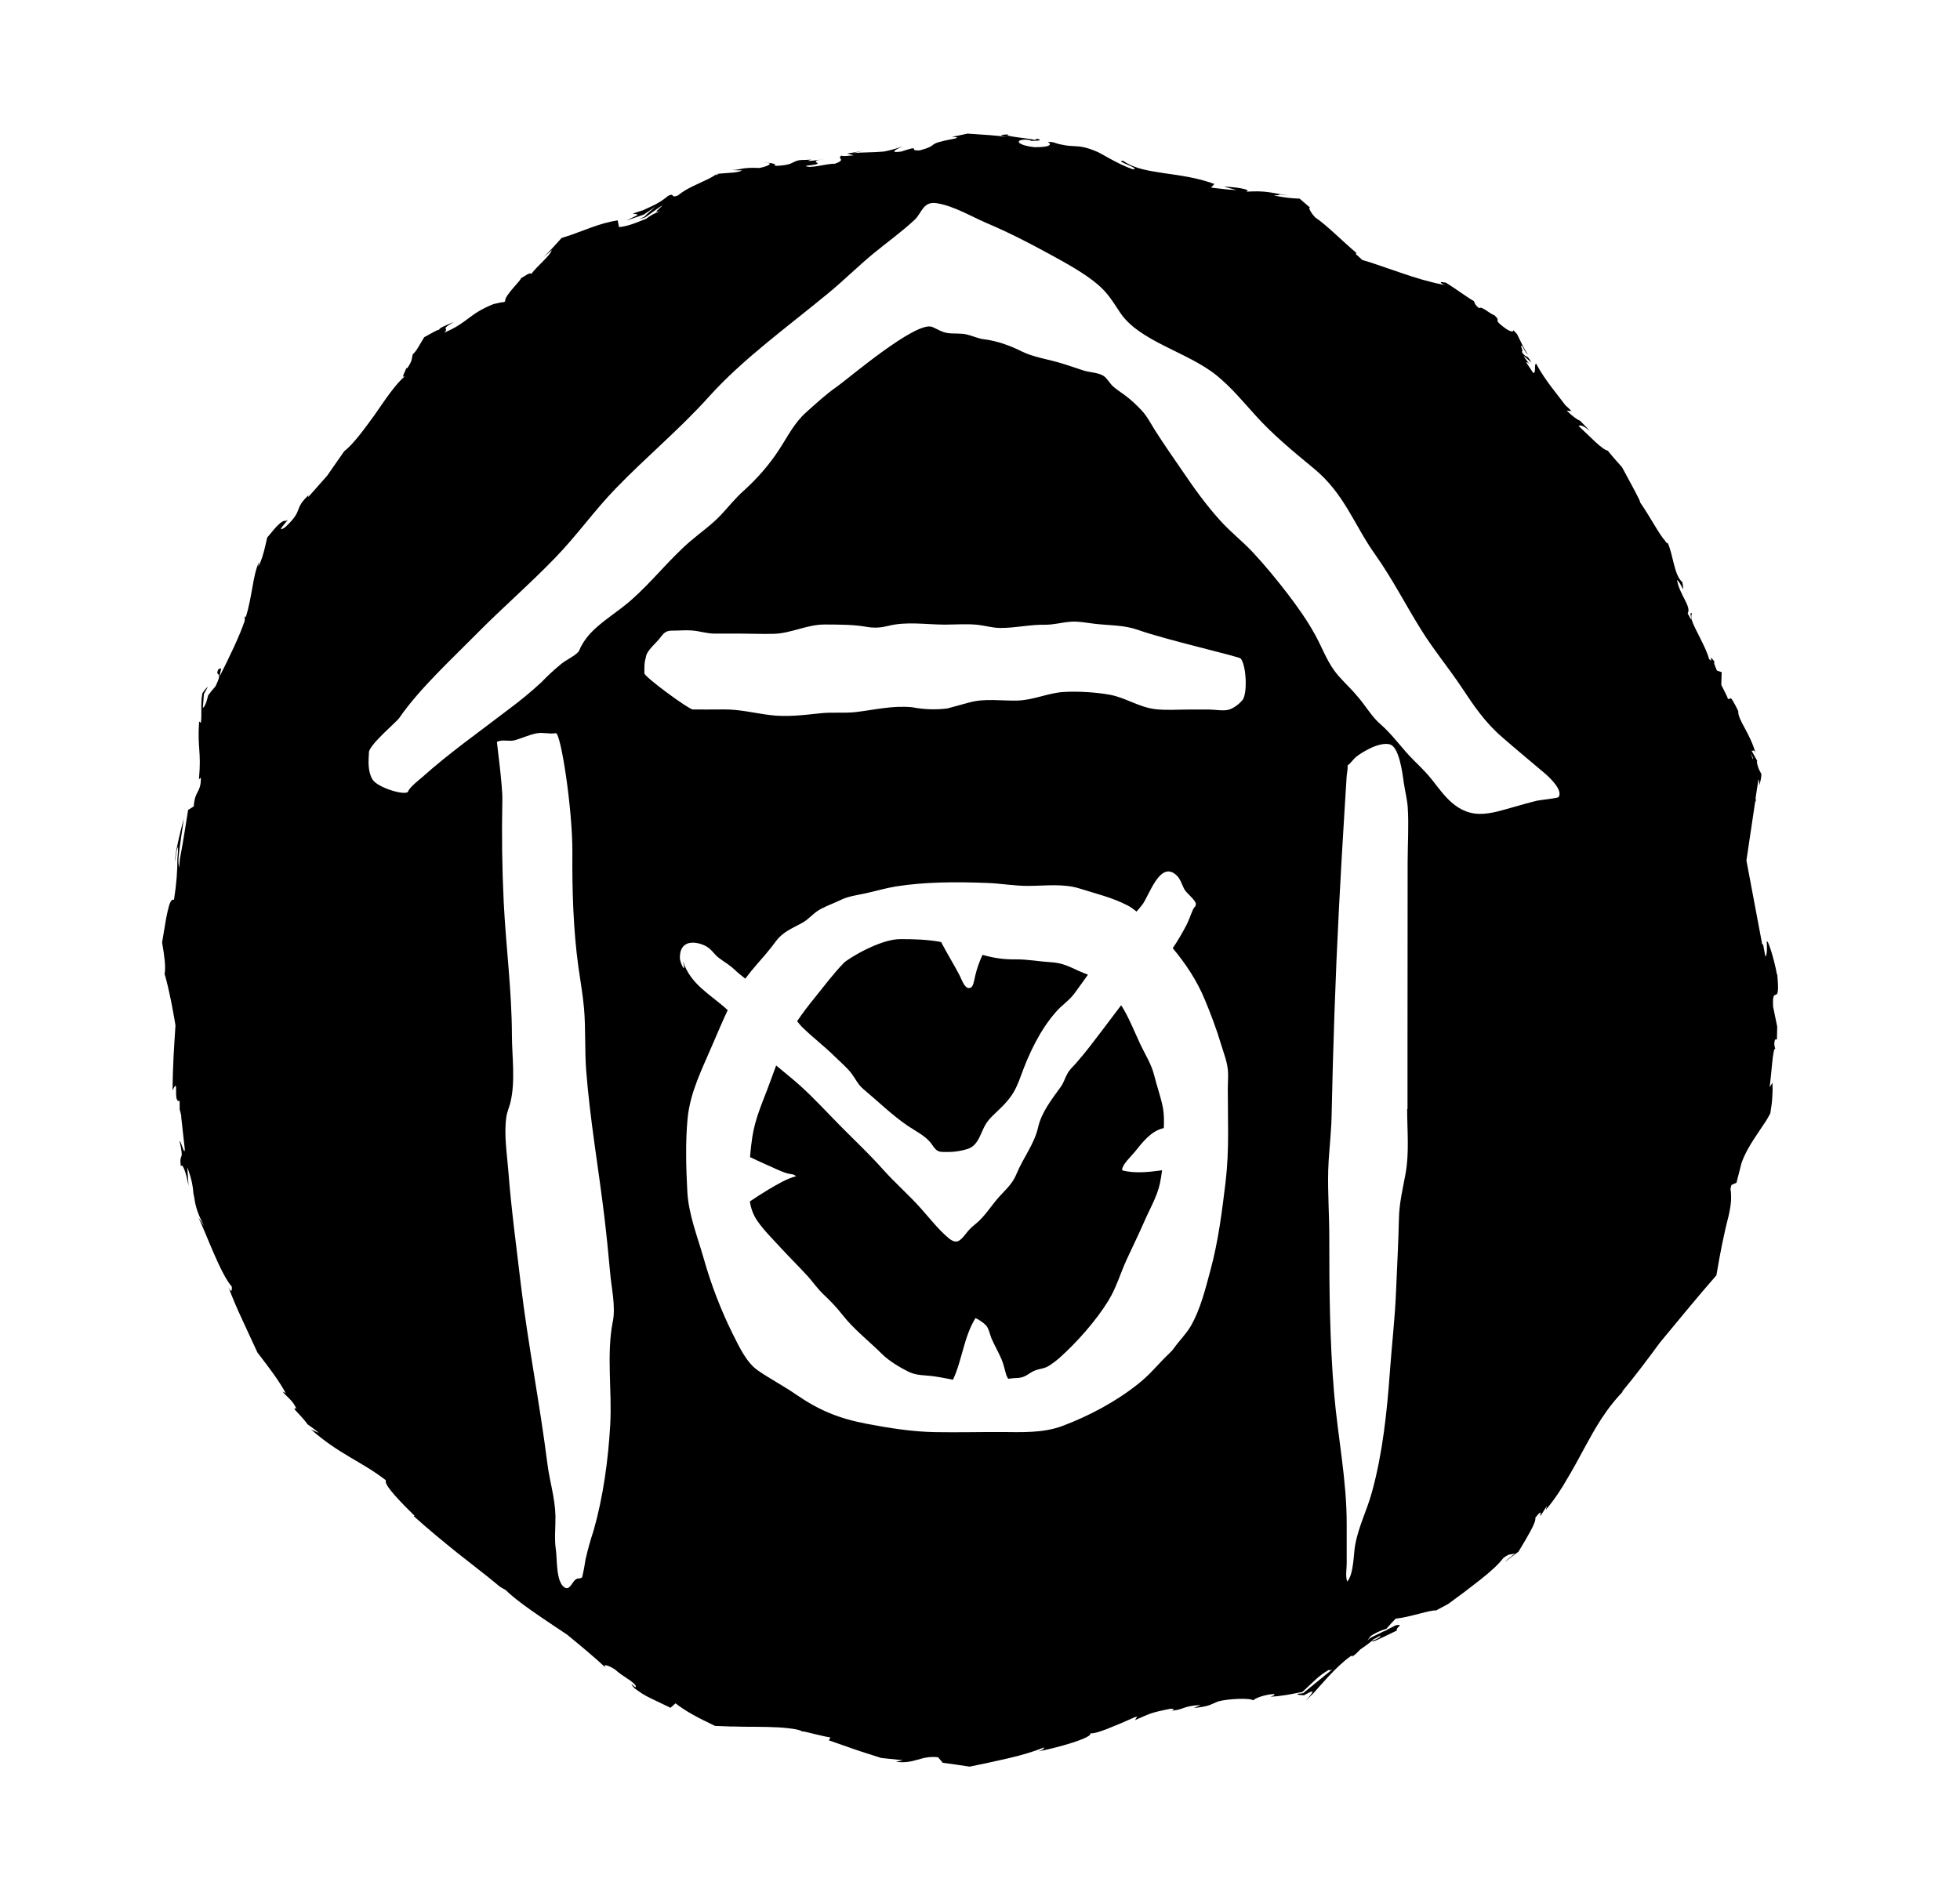 <!-- Generated by IcoMoon.io -->
<svg version="1.1" xmlns="http://www.w3.org/2000/svg" width="33" height="32" viewBox="0 0 33 32">
<title>return_to_the_midnight_masks</title>
<path d="M26.237 13.425c-0.015 0.018-0.312 0.048-0.358 0.059-0.128 0.030-0.253 0.068-0.377 0.102-0.183 0.050-0.391 0.123-0.592 0.12-0.443-0.006-0.66-0.419-0.849-0.634-0.083-0.096-0.176-0.189-0.269-0.28-0.195-0.195-0.339-0.412-0.549-0.596-0.11-0.094-0.187-0.21-0.273-0.324-0.059-0.082-0.126-0.16-0.195-0.237-0.104-0.112-0.216-0.215-0.307-0.338-0.136-0.186-0.213-0.403-0.324-0.603-0.133-0.245-0.297-0.474-0.466-0.696-0.185-0.24-0.382-0.481-0.589-0.702-0.174-0.185-0.374-0.34-0.543-0.528-0.236-0.26-0.439-0.543-0.635-0.832-0.158-0.231-0.317-0.457-0.467-0.694-0.071-0.112-0.131-0.233-0.223-0.331-0.086-0.093-0.179-0.178-0.28-0.254-0.068-0.052-0.142-0.096-0.205-0.154-0.052-0.048-0.095-0.132-0.153-0.171-0.095-0.062-0.244-0.059-0.351-0.096-0.118-0.041-0.234-0.078-0.354-0.116-0.22-0.068-0.481-0.104-0.682-0.205-0.19-0.096-0.42-0.178-0.634-0.202-0.096-0.012-0.186-0.057-0.281-0.079-0.108-0.027-0.217-0.010-0.326-0.025-0.096-0.014-0.169-0.065-0.261-0.104-0.273-0.106-1.439 0.894-1.601 1.005-0.191 0.132-0.351 0.284-0.524 0.437-0.202 0.183-0.307 0.405-0.454 0.629-0.163 0.25-0.365 0.482-0.586 0.681-0.144 0.128-0.259 0.273-0.388 0.412-0.16 0.171-0.351 0.301-0.527 0.453-0.353 0.307-0.64 0.68-0.993 0.989-0.2 0.175-0.429 0.313-0.623 0.496-0.092 0.088-0.162 0.178-0.219 0.287-0.021 0.042-0.023 0.069-0.059 0.102-0.077 0.070-0.194 0.121-0.276 0.189-0.115 0.095-0.226 0.197-0.329 0.305-0.174 0.162-0.358 0.312-0.549 0.454-0.488 0.375-1.001 0.735-1.46 1.147-0.016 0.014-0.213 0.168-0.234 0.236-0.025 0.084-0.523-0.059-0.604-0.206-0.079-0.142-0.064-0.302-0.056-0.454 0.007-0.125 0.466-0.513 0.506-0.57 0.339-0.493 0.866-0.976 1.307-1.423 0.427-0.433 0.903-0.845 1.322-1.28 0.369-0.38 0.656-0.793 1.025-1.173 0.506-0.524 1.080-1 1.562-1.538 0.571-0.636 1.32-1.174 2.015-1.748 0.258-0.213 0.487-0.441 0.744-0.655 0.236-0.195 0.492-0.377 0.709-0.581 0.12-0.113 0.139-0.317 0.375-0.276 0.285 0.047 0.573 0.221 0.822 0.328 0.37 0.157 0.712 0.332 1.051 0.517 0.286 0.157 0.603 0.327 0.835 0.525 0.173 0.148 0.261 0.302 0.374 0.471 0.322 0.485 1.135 0.664 1.618 1.053 0.254 0.205 0.444 0.439 0.65 0.666 0.292 0.328 0.646 0.62 1.004 0.915 0.507 0.423 0.671 0.945 1.013 1.427 0.301 0.423 0.52 0.861 0.792 1.294 0.203 0.326 0.465 0.643 0.68 0.967 0.19 0.287 0.386 0.58 0.676 0.829 0.238 0.207 0.48 0.408 0.721 0.612 0.094 0.080 0.31 0.292 0.226 0.398zM23.692 18.679c0 0.358 0.038 0.737-0.028 1.091-0.048 0.261-0.106 0.493-0.111 0.763-0.008 0.396-0.031 0.791-0.047 1.186-0.017 0.465-0.073 0.931-0.106 1.396-0.048 0.665-0.122 1.366-0.301 2.013-0.084 0.307-0.224 0.572-0.282 0.889-0.027 0.136-0.023 0.494-0.134 0.617-0.033-0.087-0.009-0.21-0.009-0.302 0.001-0.22-0.001-0.44 0-0.66 0.002-0.748-0.15-1.474-0.213-2.22-0.072-0.864-0.081-1.736-0.080-2.603 0.001-0.38-0.028-0.76-0.018-1.14 0.006-0.228 0.033-0.456 0.046-0.686 0.005-0.065 0.009-0.132 0.010-0.196 0.025-1.18 0.064-2.358 0.125-3.537 0.030-0.577 0.063-1.152 0.099-1.728 0.009-0.165 0.020-0.33 0.031-0.496 0.004-0.050 0.023-0.124 0.014-0.175 0.046-0.027 0.096-0.107 0.15-0.149 0.075-0.059 0.157-0.104 0.237-0.143 0.086-0.043 0.252-0.099 0.344-0.056 0.137 0.065 0.191 0.448 0.215 0.631 0.020 0.138 0.058 0.282 0.068 0.424 0.020 0.305-0.002 0.627-0.002 0.932 0 0.976-0.002 1.951-0.002 2.926v1.22zM20.918 11.791c-0.057 0.068-0.149 0.139-0.236 0.162-0.090 0.023-0.228-0.004-0.323-0.004h-0.348c-0.184 0-0.372 0.015-0.556-0.006-0.28-0.032-0.504-0.196-0.774-0.244-0.237-0.042-0.529-0.060-0.77-0.046-0.268 0.016-0.507 0.138-0.787 0.145-0.269 0.006-0.54-0.041-0.805 0.032-0.123 0.033-0.244 0.067-0.366 0.1-0.2 0.026-0.4 0.018-0.598-0.020-0.328-0.031-0.619 0.042-0.942 0.081-0.197 0.023-0.395-0.001-0.593 0.020-0.286 0.030-0.567 0.067-0.856 0.031-0.264-0.033-0.509-0.097-0.776-0.095-0.175 0.002-0.349 0.001-0.524 0.001-0.065 0-0.814-0.548-0.815-0.61 0-0.069-0.001-0.132 0.008-0.199-0.001 0.005 0.027-0.112 0.027-0.114 0.047-0.104 0.149-0.183 0.22-0.271 0.067-0.087 0.101-0.137 0.22-0.134 0.108 0.001 0.222-0.012 0.33-0.002 0.132 0.010 0.249 0.054 0.385 0.052 0.136 0 0.273 0 0.408 0 0.19 0 0.381 0.009 0.572 0.004 0.307-0.006 0.569-0.162 0.884-0.157 0.24 0.002 0.463-0.001 0.698 0.041 0.123 0.021 0.233 0.012 0.351-0.017 0.308-0.080 0.646-0.022 0.962-0.022 0.184-0.001 0.371-0.016 0.555 0.004 0.123 0.014 0.245 0.052 0.371 0.052 0.253 0.002 0.501-0.059 0.755-0.054 0.142 0.001 0.28-0.038 0.421-0.050 0.147-0.012 0.29 0.021 0.434 0.036 0.243 0.027 0.477 0.018 0.71 0.101 0.474 0.168 1.706 0.449 1.73 0.482 0.096 0.121 0.116 0.596 0.027 0.703zM20.638 19.879c-0.062 0.511-0.123 1.015-0.258 1.512-0.084 0.311-0.166 0.651-0.328 0.935-0.075 0.132-0.195 0.249-0.284 0.374-0.051 0.072-0.122 0.127-0.181 0.19-0.15 0.158-0.258 0.284-0.43 0.42-0.371 0.296-0.823 0.536-1.269 0.704-0.332 0.123-0.687 0.104-1.035 0.102-0.366-0.001-0.735 0.008-1.101 0.002-0.388-0.006-0.784-0.069-1.167-0.142-0.465-0.090-0.798-0.226-1.191-0.498-0.208-0.143-0.435-0.26-0.641-0.404-0.186-0.132-0.311-0.4-0.409-0.596-0.201-0.402-0.369-0.837-0.492-1.272-0.105-0.371-0.261-0.757-0.28-1.144-0.021-0.402-0.033-0.826 0.005-1.228 0.043-0.443 0.247-0.837 0.418-1.239 0.086-0.2 0.168-0.393 0.258-0.586-0.001 0-0.002-0.001-0.004-0.001-0.294-0.269-0.618-0.422-0.75-0.82 0.062 0.253-0.051 0.023-0.052-0.052-0.001-0.091 0.017-0.192 0.111-0.239 0.099-0.049 0.242-0.009 0.326 0.036 0.097 0.052 0.136 0.134 0.217 0.197 0.089 0.068 0.176 0.115 0.261 0.194 0.059 0.057 0.122 0.107 0.186 0.157 0.064-0.086 0.134-0.17 0.198-0.244 0.046-0.052 0.213-0.24 0.318-0.386 0.117-0.159 0.268-0.213 0.438-0.307 0.122-0.065 0.196-0.175 0.321-0.238 0.11-0.058 0.226-0.099 0.338-0.153 0.122-0.059 0.258-0.076 0.388-0.104 0.178-0.037 0.35-0.090 0.529-0.12 0.502-0.080 1.027-0.079 1.535-0.060 0.238 0.008 0.469 0.052 0.709 0.050 0.281-0.002 0.583-0.042 0.855 0.044 0.269 0.085 0.551 0.152 0.802 0.282 0.052 0.026 0.105 0.064 0.158 0.106 0.028-0.036 0.060-0.069 0.093-0.112 0.116-0.148 0.293-0.741 0.565-0.511 0.084 0.069 0.101 0.17 0.149 0.253 0.032 0.057 0.179 0.173 0.189 0.233 0.008 0.054-0.027 0.057-0.046 0.101-0.039 0.087-0.070 0.186-0.115 0.271-0.067 0.127-0.143 0.259-0.227 0.382 0.221 0.263 0.411 0.553 0.541 0.868 0.101 0.243 0.195 0.492 0.27 0.742 0.050 0.168 0.118 0.326 0.121 0.503 0.002 0.078-0.004 0.158-0.005 0.237-0.001 0.52 0.027 1.043-0.035 1.559zM10.317 22.257c-0.109 0.559-0.010 1.17-0.043 1.74-0.034 0.593-0.117 1.204-0.279 1.776-0.054 0.162-0.099 0.324-0.137 0.491-0.014 0.1-0.033 0.2-0.056 0.297-0.042 0.036-0.065 0.006-0.11 0.038-0.056 0.039-0.101 0.191-0.187 0.134-0.149-0.097-0.122-0.486-0.146-0.635-0.028-0.187-0.004-0.377-0.007-0.567-0.006-0.305-0.1-0.591-0.137-0.892-0.127-1.004-0.324-1.998-0.445-3.002-0.075-0.638-0.162-1.275-0.211-1.915-0.023-0.292-0.077-0.624-0.033-0.916 0.012-0.084 0.048-0.159 0.068-0.242 0.086-0.355 0.027-0.765 0.025-1.126-0.002-0.761-0.1-1.486-0.138-2.244-0.028-0.572-0.035-1.148-0.023-1.722 0.005-0.249-0.094-0.96-0.091-0.978 0.090-0.048 0.202-0.002 0.298-0.028 0.122-0.032 0.248-0.095 0.374-0.117 0.105-0.020 0.215 0.017 0.318-0.002 0.085-0.017 0.284 1.284 0.28 2.005-0.005 0.632 0.015 1.307 0.101 1.929 0.032 0.232 0.074 0.462 0.095 0.697 0.030 0.344 0.010 0.697 0.036 1.043 0.064 0.832 0.208 1.649 0.307 2.473 0.037 0.31 0.068 0.62 0.096 0.932 0.022 0.263 0.097 0.57 0.046 0.831zM23.241 27.547c0.001-0.004 0.005-0.009 0.007-0.012-0.004 0.015-0.010 0.027-0.025 0.043-0.044 0.025-0.075 0.038-0.097 0.046-0.017 0.005-0.016-0.002-0.023-0.005 0.037-0.020 0.080-0.042 0.138-0.072zM29.514 12.761c0.001 0.014 0.001 0.021 0.001 0.028l-0.046-0.115c0.014 0.028 0.028 0.054 0.044 0.086zM29.916 16.404c-0.036-0.222-0.159-0.624-0.17-0.539 0.008 0.090 0.006 0.232-0.023 0.242l-0.038-0.202c-0.006-0.001-0.012-0.004-0.018-0.006l-0.004-0.032-0.259-1.376 0.15-1.007 0.010 0.026-0.005-0.074 0.047-0.31c0.010 0.012 0.016 0.042 0.012 0.104 0.031-0.091 0.037-0.152 0.038-0.196-0.031-0.058-0.057-0.091-0.076-0.202-0.001-0.023 0.006-0.016 0.017 0.001l-0.109-0.196c0.032 0.033 0.038-0.056 0.080 0.075-0.11-0.388-0.302-0.57-0.303-0.735l0.017 0.030c-0.179-0.371-0.13-0.205-0.19-0.24l-0.018-0.047-0.093-0.186 0.006-0.215-0.079-0.025c-0.022-0.052-0.068-0.154-0.038-0.146-0.13-0.174-0.006 0.043-0.095-0.050-0.055-0.206-0.237-0.492-0.29-0.652-0.012-0.049-0.012-0.091 0.003-0.112-0.076-0.075 0.060 0.258-0.073-0.005 0.067-0.114-0.136-0.31-0.18-0.562 0.076 0.054 0.134 0.287 0.090 0.036-0.138-0.111-0.155-0.465-0.245-0.656-0.012 0.004-0.026-0.006-0.046-0.041-0.095-0.1-0.254-0.408-0.423-0.651 0.012 0.002-0.025-0.071-0.082-0.18-0.059-0.112-0.141-0.261-0.218-0.405-0.047-0.053-0.093-0.104-0.134-0.152-0.039-0.046-0.075-0.089-0.106-0.125l0.015-0.001c-0.096 0.002-0.323-0.25-0.507-0.418 0.037-0.022 0.080-0.002 0.189 0.080l-0.163-0.167c-0.055-0.023-0.116-0.067-0.226-0.17l0.079 0.005-0.053-0.053c-0.018-0.016-0.038-0.036-0.046-0.041-0.079-0.102-0.158-0.205-0.243-0.316-0.086-0.115-0.173-0.24-0.253-0.388-0.037 0.006 0.004 0.162-0.048 0.157l-0.12-0.18c0.017-0.004 0.043 0.009 0.080 0.052-0.025-0.028-0.091-0.095-0.122-0.163l0.131 0.116c-0.084-0.162-0.084-0.058-0.162-0.181 0.035-0.020-0.036-0.105 0.001-0.105 0.023 0.030 0.057 0.115 0.101 0.153-0.033-0.056-0.069-0.116-0.097-0.173-0.032-0.067-0.062-0.127-0.085-0.174-0.026-0.027-0.052-0.053-0.059-0.067-0.001 0.027-0.031 0.042-0.131-0.025-0.25-0.182-0.057-0.101-0.19-0.224-0.076-0.023-0.219-0.163-0.258-0.12-0.074-0.056-0.072-0.086-0.089-0.12-0.049-0.026-0.133-0.083-0.22-0.143-0.043-0.030-0.086-0.060-0.126-0.086-0.047-0.031-0.089-0.059-0.121-0.079-0.096-0.021-0.117-0.015-0.058 0.023l0.038 0.015 0.008 0.006-0.008-0.005-0.022-0.005c-0.25-0.048-0.469-0.116-0.703-0.196-0.116-0.039-0.231-0.080-0.344-0.118l-0.171-0.058c-0.051-0.015-0.101-0.031-0.151-0.046-0.037-0.034-0.074-0.068-0.111-0.101l0.014-0.015c-0.238-0.201-0.506-0.474-0.694-0.599-0.065-0.065-0.132-0.178-0.087-0.165-0.076-0.067-0.128-0.111-0.178-0.153-0.139-0.006-0.221-0.012-0.437-0.053 0.242-0.010-0.080-0.038 0.247 0-0.306-0.047-0.374-0.084-0.709-0.064 0.117-0.038-0.227-0.085-0.374-0.084l0.212 0.057c-0.147-0.006-0.294-0.026-0.407-0.039l-0.027-0.008c0.016-0.006 0.025-0.016 0.032-0.025s0.015-0.021 0.032-0.031c-0.016-0.004-0.022-0.005-0.025-0.006-0.001-0.002-0.021-0.008-0.039-0.015l-0.054-0.017c-0.036-0.012-0.072-0.021-0.106-0.031-0.071-0.018-0.141-0.035-0.21-0.047-0.137-0.027-0.271-0.044-0.4-0.063-0.258-0.041-0.502-0.069-0.705-0.21-0.171-0.006 0.318 0.134 0.162 0.142-0.276-0.096-0.539-0.277-0.624-0.305-0.173-0.073-0.265-0.080-0.358-0.085-0.046-0.002-0.091-0.004-0.145-0.012-0.026-0.004-0.057-0.010-0.089-0.017-0.036-0.007-0.058-0.014-0.125-0.036-0.023-0.002-0.057-0.006-0.093-0.009 0.053 0.028 0.099 0.092-0.215 0.092-0.291-0.030-0.351-0.123-0.165-0.128 0.069 0.002 0.102 0.014 0.1 0.021 0.093-0.001 0.218-0.002 0.104-0.036l-0.038 0.020c-0.143-0.034-0.543-0.060-0.448-0.092-0.221 0.006-0.095 0.032 0.067 0.055-0.143-0.022-0.263-0.035-0.376-0.043-0.126-0.009-0.244-0.017-0.379-0.026-0.044 0.009-0.091 0.020-0.141 0.031-0.039 0.008-0.080 0.016-0.125 0.023 0.063-0.001 0.123 0.012 0.065 0.027-0.555 0.104-0.232 0.1-0.601 0.201-0.22 0.017 0.054-0.101-0.312 0.020-0.234 0.032-0.063-0.048 0.023-0.089-0.107 0.042-0.231 0.073-0.314 0.089-0.189 0.017-0.385 0.012-0.512 0.026l0.18-0.046c-0.107 0.026-0.197 0.039-0.289 0.054l0.111 0.030c-0.107 0.008-0.198 0.022-0.2 0.003-0.106 0.047 0.096 0.064-0.117 0.138-0.147-0.002-0.432 0.090-0.491 0.036 0.453-0.047-0.059-0.054 0.321-0.121-0.073 0.018-0.163 0.032-0.27 0.039-0.018-0.004 0.012-0.015 0.042-0.023-0.052 0.002-0.091 0.005-0.123 0.006 0.004-0.001-0.014-0.001-0.027 0-0.012 0-0.023 0.001-0.034 0.002-0.021 0.002-0.038 0.006-0.053 0.010-0.028 0.008-0.048 0.020-0.072 0.031-0.047 0.025-0.112 0.051-0.308 0.057 0.056-0.037-0.109-0.060-0.181-0.052 0.182-0.006 0.090 0.055-0.077 0.087-0.29-0.015-0.313 0.032-0.464 0.035l0.173 0.006c-0.027 0.018-0.073 0.027-0.134 0.035-0.067 0.006-0.125 0.009-0.259 0.020-0.012 0.008-0.027 0.020-0.042 0.028-0.010-0.004 0.007-0.020 0.034-0.041-0.028 0.021-0.059 0.041-0.090 0.060-0.025 0.016-0.049 0.027-0.075 0.041-0.052 0.026-0.109 0.052-0.165 0.078-0.116 0.052-0.237 0.11-0.347 0.2-0.133 0.055-0.046-0.048-0.162 0.005-0.105 0.086-0.181 0.128-0.25 0.163-0.060 0.027-0.112 0.053-0.186 0.086l-0.008 0.001c-0.014 0.005-0.030 0.010-0.046 0.014-0.033 0.012-0.069 0.023-0.11 0.039 0.115 0.016 0.13 0-0.107 0.115l0.163-0.055 0.081-0.028 0.041-0.014 0.016-0.006c0.003-0.006 0.051-0.037 0.085-0.060l0.106-0.075-0.099 0.088c-0.032 0.030-0.073 0.064-0.080 0.078-0.010 0.010-0.057 0.032-0.096 0.049 0.041-0.010 0.089-0.026 0.104-0.032 0.053-0.038 0.105-0.076 0.152-0.11 0.051-0.037 0.097-0.070 0.136-0.089-0.137 0.13-0.128 0.11-0.033 0.097-0.048 0.012-0.092 0.033-0.134 0.055-0.039 0.022-0.089 0.055-0.107 0.072-0.032 0.012-0.064 0.025-0.097 0.038-0.037 0.014-0.074 0.028-0.112 0.043-0.079 0.027-0.16 0.052-0.25 0.060l-0.022-0.114c-0.16 0.025-0.302 0.068-0.445 0.12-0.070 0.027-0.143 0.053-0.217 0.080-0.079 0.030-0.133 0.051-0.283 0.097-0.050 0.057-0.105 0.115-0.16 0.176-0.044 0.048-0.092 0.097-0.144 0.148l0.139-0.12c-0.020 0.086-0.236 0.258-0.347 0.403-0.017-0.038-0.105 0.035-0.176 0.074 0.028 0.012-0.289 0.301-0.261 0.386l-0.028 0.014c-0.025-0.004-0.107 0.020-0.17 0.032-0.423 0.17-0.428 0.314-0.832 0.482 0.104-0.093-0.090-0.035 0.167-0.183-0.134 0.059-0.258 0.107-0.248 0.133-0.021 0.001-0.053 0.016-0.089 0.036-0.048 0.026-0.104 0.057-0.164 0.090-0.036 0.060-0.073 0.123-0.107 0.18-0.028 0.046-0.057 0.084-0.085 0.107-0.020 0.062 0.001 0.101-0.093 0.234-0.017 0.009-0.016-0.012-0.016-0.012 0.016 0.012-0.123 0.227-0.008 0.133-0.178 0.149-0.349 0.412-0.524 0.664-0.181 0.248-0.356 0.491-0.516 0.617-0.091 0.131-0.191 0.276-0.284 0.408-0.118 0.134-0.226 0.255-0.319 0.361 0.005-0.022-0.014-0.014 0.026-0.052-0.296 0.27-0.084 0.257-0.42 0.564-0.203 0.128 0.138-0.201 0.023-0.111-0.038-0.010-0.081 0.016-0.13 0.063-0.025 0.022-0.051 0.052-0.079 0.084-0.033 0.042-0.072 0.086-0.111 0.133-0.032 0.134-0.042 0.19-0.067 0.274-0.022 0.078-0.048 0.152-0.085 0.215l0.014-0.074c-0.105 0.213-0.11 0.562-0.223 0.927 0 0-0.006-0.022-0.017-0.007-0.001 0.023-0.002 0.044-0.001 0.058 0 0.012-0.015 0.053-0.028 0.087-0.014 0.036-0.028 0.074-0.044 0.114-0.032 0.078-0.069 0.162-0.108 0.247-0.079 0.171-0.165 0.347-0.242 0.498 0.012-0.123 0.058-0.158-0.020-0.121-0.073 0.147 0.095-0.004-0.052 0.291-0.031 0.033-0.068 0.078-0.121 0.148-0.007 0.027-0.015 0.056-0.022 0.083-0.006 0.021-0.012 0.042-0.021 0.059-0.015 0.037-0.030 0.063-0.047 0.070l0.018-0.234 0.067-0.121c-0.025 0.015-0.060 0.060-0.094 0.112-0.005 0.028-0.008 0.058-0.012 0.087l-0.003 0.065c-0.002 0.040-0.002 0.080-0.001 0.12 0 0.080 0.001 0.158-0.008 0.223l-0.030-0.023c-0.031 0.463 0.041 0.496-0.002 0.966-0.001 0.002-0.001 0.006-0.003 0.012l0.012-0.012c0.005-0.006 0.012-0.012 0.016-0.022 0.002 0.010 0.006 0.020 0.007 0.026-0.005 0.238-0.102 0.191-0.12 0.46l-0.095 0.060c-0.027 0.159-0.078 0.518-0.138 0.823-0.005 0.058-0.009 0.106-0.015 0.153-0.006-0.044-0.012-0.087-0.010-0.158 0.018-0.211 0.067-0.479 0.089-0.668-0.042 0.157-0.127 0.488-0.143 0.657-0.002 0.037 0.001 0.047 0.003 0.060 0.001-0.018 0.001-0.038 0.002-0.059 0.012-0.079 0.017-0.134 0.043-0.191-0.001 0.062-0.001 0.117-0.012 0.197 0.002 0.208-0.015 0.43-0.057 0.701-0.043-0.027-0.078 0.057-0.107 0.191-0.016 0.067-0.031 0.147-0.044 0.232-0.017 0.095-0.033 0.195-0.049 0.292 0.010 0.060 0.018 0.12 0.028 0.178 0.007 0.049 0.012 0.095 0.017 0.138 0.007 0.087 0.008 0.164-0.003 0.215 0.042 0.144 0.075 0.291 0.105 0.438 0.015 0.075 0.030 0.148 0.042 0.223l0.021 0.114c0.005 0.032 0.015 0.090 0.015 0.093-0.012 0.169-0.021 0.341-0.032 0.519-0.008 0.185-0.016 0.377-0.018 0.576 0.122-0.263-0.001 0.219 0.12 0.175 0 0.059 0.001 0.107 0.001 0.143 0.016 0.057 0.020 0.081 0.025 0.102 0.003 0.018 0.005 0.031 0.003 0.037l-0.005-0.037c0.002 0.016 0.002 0.025 0.003 0.038h0.001l0.059 0.53c-0.002 0.131-0.067-0.155-0.087-0.133 0.084 0.373-0.012 0.169 0.020 0.422 0.030-0.062 0.091 0.114 0.13 0.328l-0.021-0.311c0.041 0.107 0.064 0.19 0.079 0.26 0.007 0.035 0.012 0.065 0.016 0.094 0.005 0.035 0.002 0.043 0.009 0.095 0.008 0.032 0.012 0.048 0.014 0.065l0.008 0.049c0.006 0.036 0.014 0.072 0.025 0.111 0.022 0.080 0.059 0.178 0.133 0.314l-0.097-0.144c0.122 0.248 0.371 0.95 0.562 1.165 0.006 0.051-0.001 0.122-0.054 0.014 0.064 0.173 0.143 0.354 0.226 0.534 0.088 0.188 0.175 0.377 0.259 0.56 0.051 0.065 0.1 0.132 0.149 0.196 0.043 0.059 0.085 0.116 0.125 0.17 0.081 0.113 0.149 0.22 0.203 0.319l-0.053-0.025c0.078 0.096 0.169 0.144 0.233 0.287-0.015 0.001-0.053-0.025-0.021 0.023 0.015 0.016 0.042 0.046 0.077 0.083 0.017 0.020 0.037 0.039 0.056 0.063l0.030 0.035 0.048 0.062c0.037 0.027 0.076 0.053 0.112 0.081 0.027 0.020 0.053 0.042 0.075 0.062l-0.131-0.058c0.481 0.424 0.836 0.528 1.263 0.857-0.057 0.065 0.302 0.421 0.481 0.597l-0.016 0.004c0.261 0.235 0.497 0.427 0.728 0.614 0.118 0.091 0.233 0.183 0.35 0.275 0.059 0.047 0.12 0.094 0.179 0.141 0.031 0.025 0.062 0.049 0.091 0.074 0.035 0.028 0.070 0.057 0.105 0.086 0.031 0.017 0.065 0.038 0.101 0.059 0.19 0.194 0.627 0.479 1.031 0.749 0.217 0.178 0.466 0.384 0.652 0.559-0.074-0.079 0.054-0.042 0.157 0.030 0.052 0.050 0.133 0.102 0.202 0.149 0.036 0.023 0.067 0.044 0.089 0.064 0.018 0.014 0.053 0.048 0.054 0.062 0.005 0.008 0.003 0.016-0.006 0.021l-0.005-0.002-0.060-0.051c0.001 0.014 0.023 0.041 0.048 0.069 0.067 0.046 0.088 0.064 0.134 0.093 0.044 0.028 0.095 0.054 0.148 0.080 0.107 0.050 0.223 0.107 0.327 0.157l0.084-0.075c0.085 0.065 0.182 0.13 0.289 0.189 0.053 0.030 0.107 0.059 0.164 0.087 0.072 0.035 0.142 0.069 0.212 0.104l0.261 0.010c0.074 0.001 0.146 0.001 0.216 0.004 0.142 0 0.281 0.002 0.408 0.004 0.128 0.004 0.245 0.008 0.348 0.021 0.052 0.006 0.099 0.012 0.141 0.021 0.041 0.010 0.086 0.021 0.081 0.032-0.002-0.006 0.057 0.006 0.097 0.015 0.043 0.010 0.088 0.021 0.132 0.032 0.089 0.021 0.178 0.043 0.259 0.055l-0.026 0.049c0.159 0.057 0.29 0.102 0.422 0.148 0.067 0.022 0.133 0.046 0.205 0.068 0.079 0.026 0.162 0.052 0.255 0.081 0.079 0.008 0.211 0.022 0.365 0.038l-0.118 0.026c0.316 0.043 0.418-0.11 0.71-0.076l0.078 0.093 0.205 0.028 0.248 0.037 0.349-0.073 0.308-0.069c0.205-0.048 0.406-0.105 0.599-0.182-0.005 0.015-0.015 0.041-0.102 0.067 0.26-0.044 0.989-0.242 0.867-0.316 0.014 0.032 0.131-0.001 0.281-0.057 0.076-0.030 0.159-0.064 0.242-0.099 0.041-0.018 0.081-0.036 0.121-0.053 0.020-0.008 0.039-0.017 0.058-0.025l0.028-0.012 0.012-0.008c0.006-0.003 0.040-0.012 0.059-0.016l-0.038 0.060c0.242-0.104 0.247-0.123 0.594-0.191 0.084-0.004 0.079 0.033-0.035 0.035 0.281-0.010 0.21-0.081 0.549-0.099l-0.12 0.052c0.284-0.035 0.259-0.051 0.41-0.112 0.176-0.047 0.543-0.062 0.591-0.018 0.035-0.036 0.184-0.097 0.353-0.107 0.026 0.016-0.033 0.036-0.063 0.046 0.102-0.006 0.194-0.017 0.276-0.031 0.042-0.006 0.080-0.015 0.118-0.022 0.051-0.009 0.099-0.018 0.146-0.028 0.081-0.075 0.154-0.144 0.226-0.212 0.065-0.058 0.133-0.111 0.216-0.158 0.017 0.008 0.040 0.002 0.064-0.012-0.216 0.176-0.405 0.329-0.494 0.403-0.058 0.006-0.093 0.012-0.102 0.012 0.005 0.016 0.055 0.021 0.117 0.023 0.096-0.050 0.243-0.147 0.037 0.083-0.001 0.001-0.005 0.002-0.008 0.004 0.002-0.001 0.005-0.001 0.008-0.002 0.039-0.040 0.084-0.083 0.13-0.128 0.023-0.028 0.049-0.057 0.075-0.086 0.054-0.059 0.112-0.122 0.17-0.188 0.12-0.128 0.249-0.254 0.371-0.339 0.014-0.006 0.027-0.012 0.041-0.012l-0.020 0.025c0.057-0.041 0.101-0.084 0.141-0.127 0.078-0.054 0.132-0.091 0.199-0.146 0.006 0.004 0.012 0.005 0.017 0.005 0.005 0.001 0.007 0.002 0.014 0.001 0.015-0.006 0.032-0.012 0.051-0.020 0.034-0.015 0.074-0.033 0.115-0.053 0.080-0.038 0.165-0.080 0.224-0.108-0.035-0.044 0.149-0.122-0.039-0.083 0.023-0.006-0.023 0.018-0.116 0.064-0.018 0.012-0.044 0.025-0.055 0.033 0.002-0.002 0.005-0.005 0.006-0.009l-0.236 0.115-0.059 0.049c0.021-0.026 0.042-0.053 0.048-0.067 0.009-0.012 0.069-0.047 0.112-0.068 0.047-0.023 0.099-0.044 0.16-0.062 0.057-0.066 0.12-0.134 0.157-0.171 0.222-0.020 0.607-0.155 0.678-0.137 0.030-0.016 0.060-0.033 0.093-0.050 0.036-0.020 0.073-0.038 0.111-0.059 0.091-0.067 0.186-0.138 0.281-0.207 0.087-0.069 0.176-0.136 0.26-0.201 0.166-0.131 0.307-0.257 0.387-0.364 0.107-0.089 0.134-0.055 0.203-0.082-0.077 0.064-0.139 0.105-0.17 0.144 0.027-0.022 0.058-0.046 0.093-0.073 0.041-0.031 0.086-0.064 0.132-0.099 0.038-0.064 0.078-0.132 0.117-0.196 0.031-0.057 0.063-0.111 0.090-0.16 0.053-0.1 0.086-0.18 0.076-0.215 0.208-0.265-0.046 0.195 0.194-0.2l-0.015 0.064c0.147-0.175 0.259-0.346 0.356-0.517 0.102-0.168 0.19-0.333 0.281-0.502 0.184-0.335 0.367-0.688 0.731-1.044-0.047 0.050-0.073 0.076-0.090 0.080 0.221-0.265 0.437-0.553 0.641-0.831 0.153-0.186 0.308-0.371 0.462-0.558l0.234-0.279 0.255-0.296 0.048-0.275 0.047-0.244c0.033-0.162 0.069-0.322 0.11-0.479 0.028-0.127 0.040-0.211 0.042-0.276 0.001-0.033 0.001-0.064-0.001-0.093l-0.002-0.043c-0.002-0.010-0.004-0.020-0.006-0.031 0.001-0.009 0.001-0.020 0.002-0.031 0.005-0.016 0.008-0.033 0.014-0.050l0.084-0.037 0.085-0.333c0.057-0.157 0.133-0.286 0.216-0.414 0.042-0.063 0.085-0.126 0.128-0.192 0.022-0.032 0.043-0.065 0.067-0.1l0.031-0.052 0.043-0.078c0.006-0.046 0.014-0.089 0.020-0.136 0.005-0.038 0.010-0.078 0.012-0.118 0.006-0.081 0.008-0.168 0.005-0.26l-0.049 0.074c0.032-0.215 0.054-0.686 0.096-0.645-0.005-0.022-0.033-0.075-0.004-0.157l0.031-0.004 0.005-0.213-0.069-0.335c-0.023-0.413 0.128 0.052 0.069-0.548z"></path>
<path d="M18.125 17.897c-0.057 0.064-0.109 0.105-0.15 0.178-0.042 0.070-0.064 0.157-0.112 0.223-0.155 0.217-0.327 0.429-0.386 0.692-0.064 0.277-0.25 0.509-0.359 0.772-0.070 0.173-0.174 0.259-0.296 0.393-0.138 0.154-0.237 0.328-0.4 0.46-0.067 0.055-0.1 0.084-0.154 0.154-0.1 0.127-0.16 0.195-0.298 0.080-0.168-0.141-0.314-0.329-0.46-0.493-0.205-0.231-0.439-0.433-0.646-0.665-0.217-0.245-0.459-0.471-0.689-0.704-0.233-0.234-0.456-0.481-0.702-0.703-0.133-0.12-0.273-0.228-0.405-0.341-0.049 0.133-0.097 0.266-0.148 0.401-0.106 0.276-0.206 0.506-0.253 0.8-0.018 0.116-0.031 0.229-0.039 0.342 0.091 0.041 0.179 0.086 0.254 0.118 0.122 0.050 0.25 0.121 0.376 0.157 0.054 0.016 0.102 0.004 0.144 0.048-0.148 0.035-0.334 0.146-0.465 0.224-0.105 0.063-0.21 0.131-0.312 0.2 0.018 0.116 0.056 0.227 0.128 0.33 0.115 0.165 0.268 0.313 0.402 0.461 0.147 0.159 0.301 0.311 0.447 0.471 0.091 0.102 0.162 0.207 0.261 0.301 0.122 0.115 0.22 0.217 0.324 0.35 0.191 0.243 0.45 0.443 0.667 0.66 0.111 0.11 0.298 0.223 0.435 0.291 0.142 0.072 0.285 0.059 0.433 0.080 0.11 0.015 0.216 0.038 0.323 0.058 0.154-0.327 0.183-0.723 0.379-1.038 0.052 0.020 0.137 0.080 0.176 0.121 0.048 0.050 0.068 0.159 0.093 0.221 0.053 0.121 0.121 0.236 0.171 0.356 0.036 0.084 0.053 0.178 0.080 0.265 0.004 0.010 0.016 0.033 0.030 0.059 0.012-0.002 0.023-0.002 0.037-0.004 0.099-0.015 0.16 0.004 0.258-0.046 0.054-0.029 0.099-0.069 0.158-0.090 0.102-0.038 0.157-0.025 0.258-0.094 0.049-0.033 0.102-0.073 0.148-0.113 0.301-0.269 0.619-0.628 0.83-0.971 0.132-0.215 0.202-0.462 0.308-0.693 0.097-0.211 0.201-0.421 0.294-0.635 0.090-0.208 0.216-0.42 0.264-0.642 0.016-0.075 0.027-0.149 0.036-0.223-0.227 0.031-0.459 0.057-0.672 0.001-0.007-0.091 0.15-0.234 0.21-0.307 0.131-0.164 0.273-0.35 0.476-0.401 0.004-0.001 0.010-0.002 0.016-0.004 0.004-0.117 0.005-0.232-0.015-0.34-0.035-0.184-0.104-0.37-0.148-0.551-0.047-0.189-0.153-0.35-0.236-0.527-0.094-0.201-0.175-0.411-0.289-0.602-0.010-0.016-0.022-0.032-0.031-0.048-0.104 0.137-0.207 0.274-0.31 0.41-0.142 0.187-0.287 0.382-0.442 0.557z"></path>
<path d="M14.068 17.804c0.095 0.095 0.205 0.184 0.282 0.292 0.065 0.093 0.101 0.174 0.19 0.248 0.245 0.205 0.481 0.437 0.746 0.617 0.141 0.095 0.31 0.174 0.405 0.313 0.090 0.133 0.112 0.126 0.275 0.126 0.105 0.001 0.229-0.020 0.327-0.052 0.185-0.059 0.216-0.277 0.307-0.422 0.063-0.101 0.157-0.175 0.24-0.259 0.063-0.060 0.122-0.125 0.174-0.195 0.079-0.108 0.128-0.227 0.173-0.351 0.138-0.381 0.322-0.774 0.592-1.080 0.096-0.113 0.215-0.185 0.307-0.306 0.080-0.106 0.154-0.215 0.232-0.321-0.043-0.017-0.091-0.035-0.148-0.060-0.168-0.076-0.282-0.139-0.477-0.15-0.201-0.012-0.398-0.051-0.602-0.048-0.202 0.002-0.355-0.022-0.549-0.076-0.001 0.002-0.002 0.006-0.004 0.009-0.052 0.115-0.089 0.218-0.118 0.34-0.009 0.038-0.030 0.175-0.067 0.197-0.1 0.065-0.158-0.125-0.195-0.197-0.101-0.195-0.215-0.375-0.313-0.565-0.231-0.043-0.451-0.049-0.688-0.049-0.351 0-0.89 0.339-0.947 0.398-0.179 0.183-0.324 0.381-0.483 0.577-0.106 0.13-0.211 0.265-0.306 0.407 0.025 0.032 0.050 0.065 0.080 0.095 0.18 0.178 0.386 0.332 0.567 0.513z"></path>
</svg>
